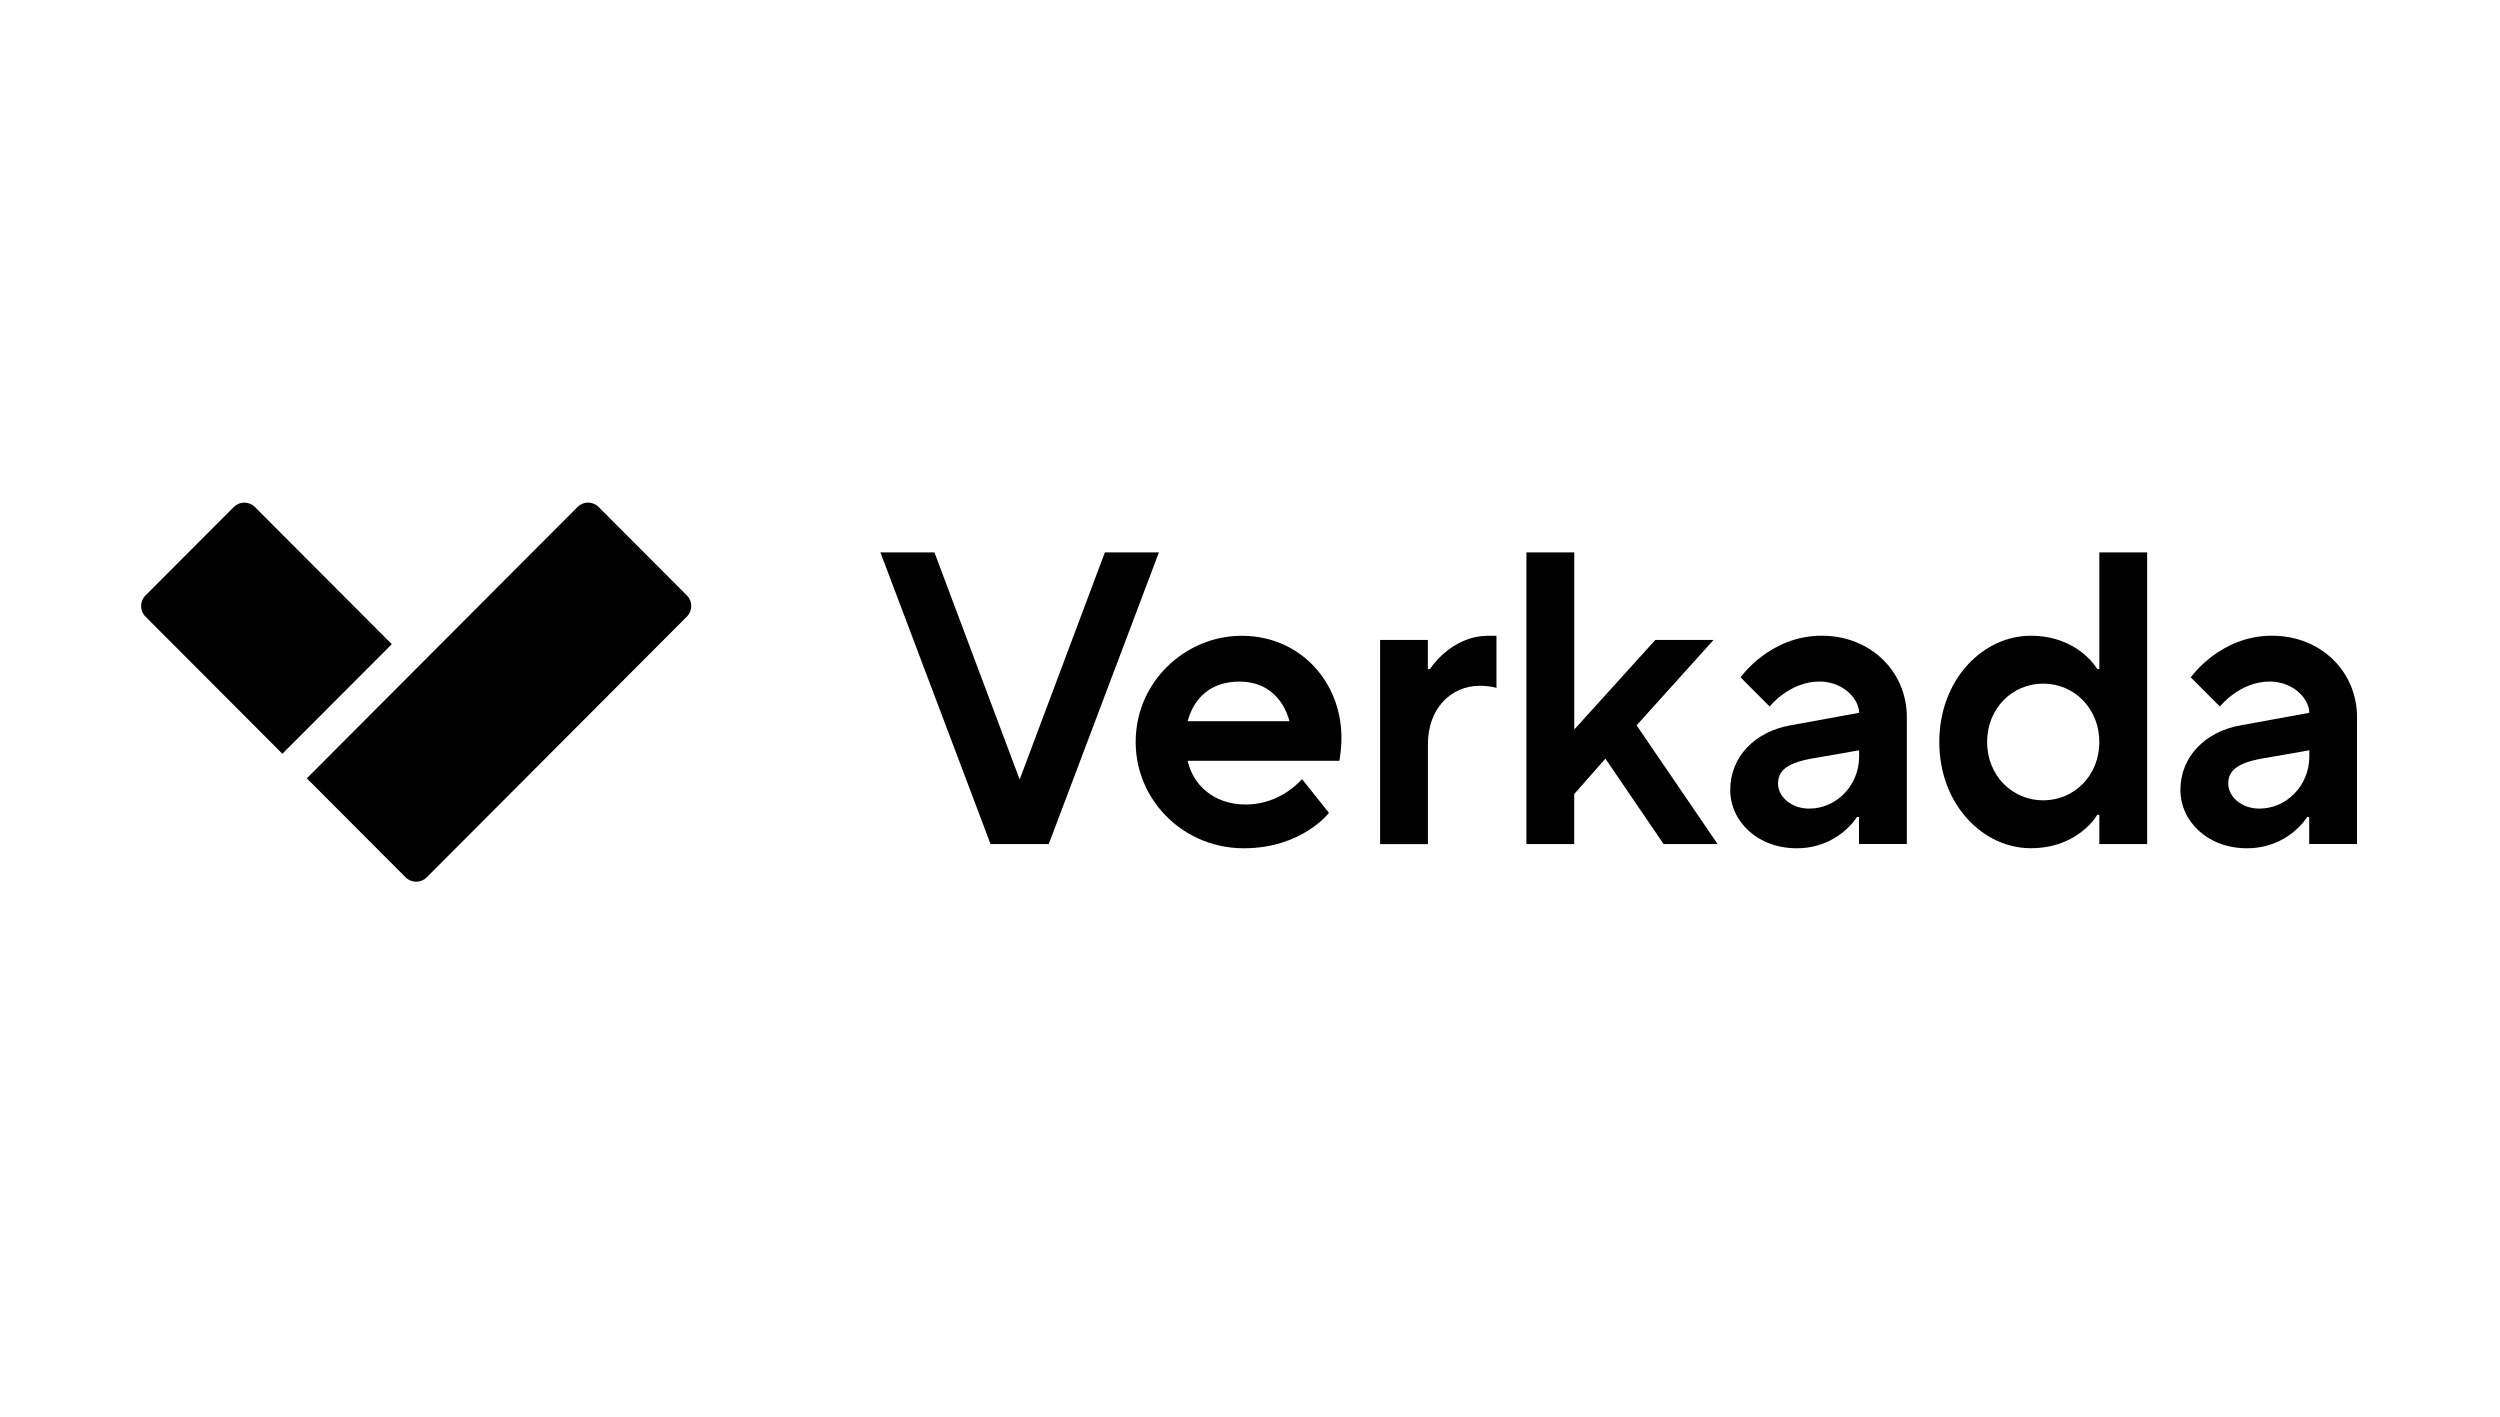 <svg width="120" height="68" viewBox="0 0 120 68" fill="none" xmlns="http://www.w3.org/2000/svg">
<g clip-path="url(#clip0_15967_3723)">
<path fill-rule="evenodd" clip-rule="evenodd" d="M14.727 37.36L27.722 24.335C28.002 24.054 28.453 24.054 28.733 24.335L32.971 28.581C33.251 28.862 33.251 29.317 32.971 29.595L20.483 42.112C20.203 42.393 19.749 42.393 19.469 42.112L14.727 37.36Z" fill="black"/>
<path fill-rule="evenodd" clip-rule="evenodd" d="M6.983 29.597C6.703 29.317 6.703 28.861 6.983 28.583L11.222 24.337C11.502 24.056 11.956 24.056 12.236 24.337L18.806 30.921L13.553 36.181L6.983 29.597Z" fill="black"/>
<path d="M42.26 26.516H44.853L48.944 37.416L53.034 26.516H55.627L50.34 40.516H47.547L42.26 26.516Z" fill="black"/>
<path d="M63.79 39.017C63.79 39.017 62.493 40.717 59.699 40.717C56.507 40.717 54.045 37.918 54.587 34.736C55.007 32.279 57.222 30.466 59.71 30.519C62.446 30.574 64.389 32.753 64.389 35.416C64.389 36.017 64.289 36.518 64.289 36.518H57.008C57.248 37.619 58.205 38.617 59.802 38.617C61.498 38.617 62.496 37.397 62.496 37.397L63.79 39.017ZM61.894 34.617C61.595 33.516 60.795 32.716 59.498 32.716C58.102 32.716 57.304 33.516 57.006 34.617H61.894Z" fill="black"/>
<path d="M66.242 30.718H68.537V32.118H68.637C68.637 32.118 69.635 30.519 71.431 30.519H71.83V33.019C71.83 33.019 71.532 32.918 71.032 32.918C69.635 32.918 68.54 34.019 68.54 35.719V40.519H66.245V30.718H66.242Z" fill="black"/>
<path d="M73.27 26.516H75.565V35.017L79.455 30.718H82.249L78.557 34.816L82.447 40.516H79.854L77.06 36.415L75.562 38.114V40.516H73.268V26.516H73.27Z" fill="black"/>
<path d="M89.235 39.216H89.135C89.135 39.216 88.237 40.717 86.243 40.717C84.347 40.717 83.051 39.417 83.051 37.916C83.051 36.317 84.247 35.115 85.942 34.816L89.235 34.215C89.235 33.516 88.438 32.714 87.339 32.714C85.882 32.714 84.944 33.913 84.944 33.913L83.547 32.513C83.547 32.513 84.944 30.514 87.437 30.514C89.832 30.514 91.528 32.274 91.528 34.413V40.513H89.233V39.216H89.235ZM89.235 36.015L86.941 36.415C85.744 36.635 85.346 37.016 85.346 37.614C85.346 38.212 85.945 38.813 86.843 38.813C88.139 38.813 89.238 37.712 89.238 36.314V36.015H89.235Z" fill="black"/>
<path d="M100.768 39.115H100.667C100.667 39.115 99.77 40.714 97.475 40.714C95.18 40.714 93.086 38.615 93.086 35.615C93.086 32.616 95.18 30.516 97.475 30.516C99.77 30.516 100.667 32.115 100.667 32.115H100.768V26.516H103.063V40.516H100.768V39.115ZM100.768 35.615C100.768 34.016 99.572 32.814 98.074 32.814C96.577 32.814 95.381 34.014 95.381 35.615C95.381 37.214 96.577 38.416 98.074 38.416C99.572 38.416 100.768 37.217 100.768 35.615Z" fill="black"/>
<path d="M110.845 39.216H110.744C110.744 39.216 109.847 40.717 107.853 40.717C105.957 40.717 104.66 39.417 104.66 37.916C104.66 36.317 105.856 35.115 107.552 34.816L110.845 34.215C110.845 33.516 110.047 32.714 108.949 32.714C107.494 32.714 106.554 33.913 106.554 33.913L105.157 32.513C105.157 32.513 106.554 30.514 109.046 30.514C111.442 30.514 113.137 32.274 113.137 34.413V40.513H110.842V39.216H110.845ZM110.845 36.015L108.55 36.415C107.354 36.635 106.955 37.016 106.955 37.614C106.955 38.212 107.554 38.813 108.452 38.813C109.749 38.813 110.847 37.712 110.847 36.314V36.015H110.845Z" fill="black"/>
</g>
<defs>
<clipPath id="clip0_15967_3723">
<rect width="109.2" height="21" fill="white" transform="translate(5.4 23.25)"/>
</clipPath>
</defs>
</svg>
